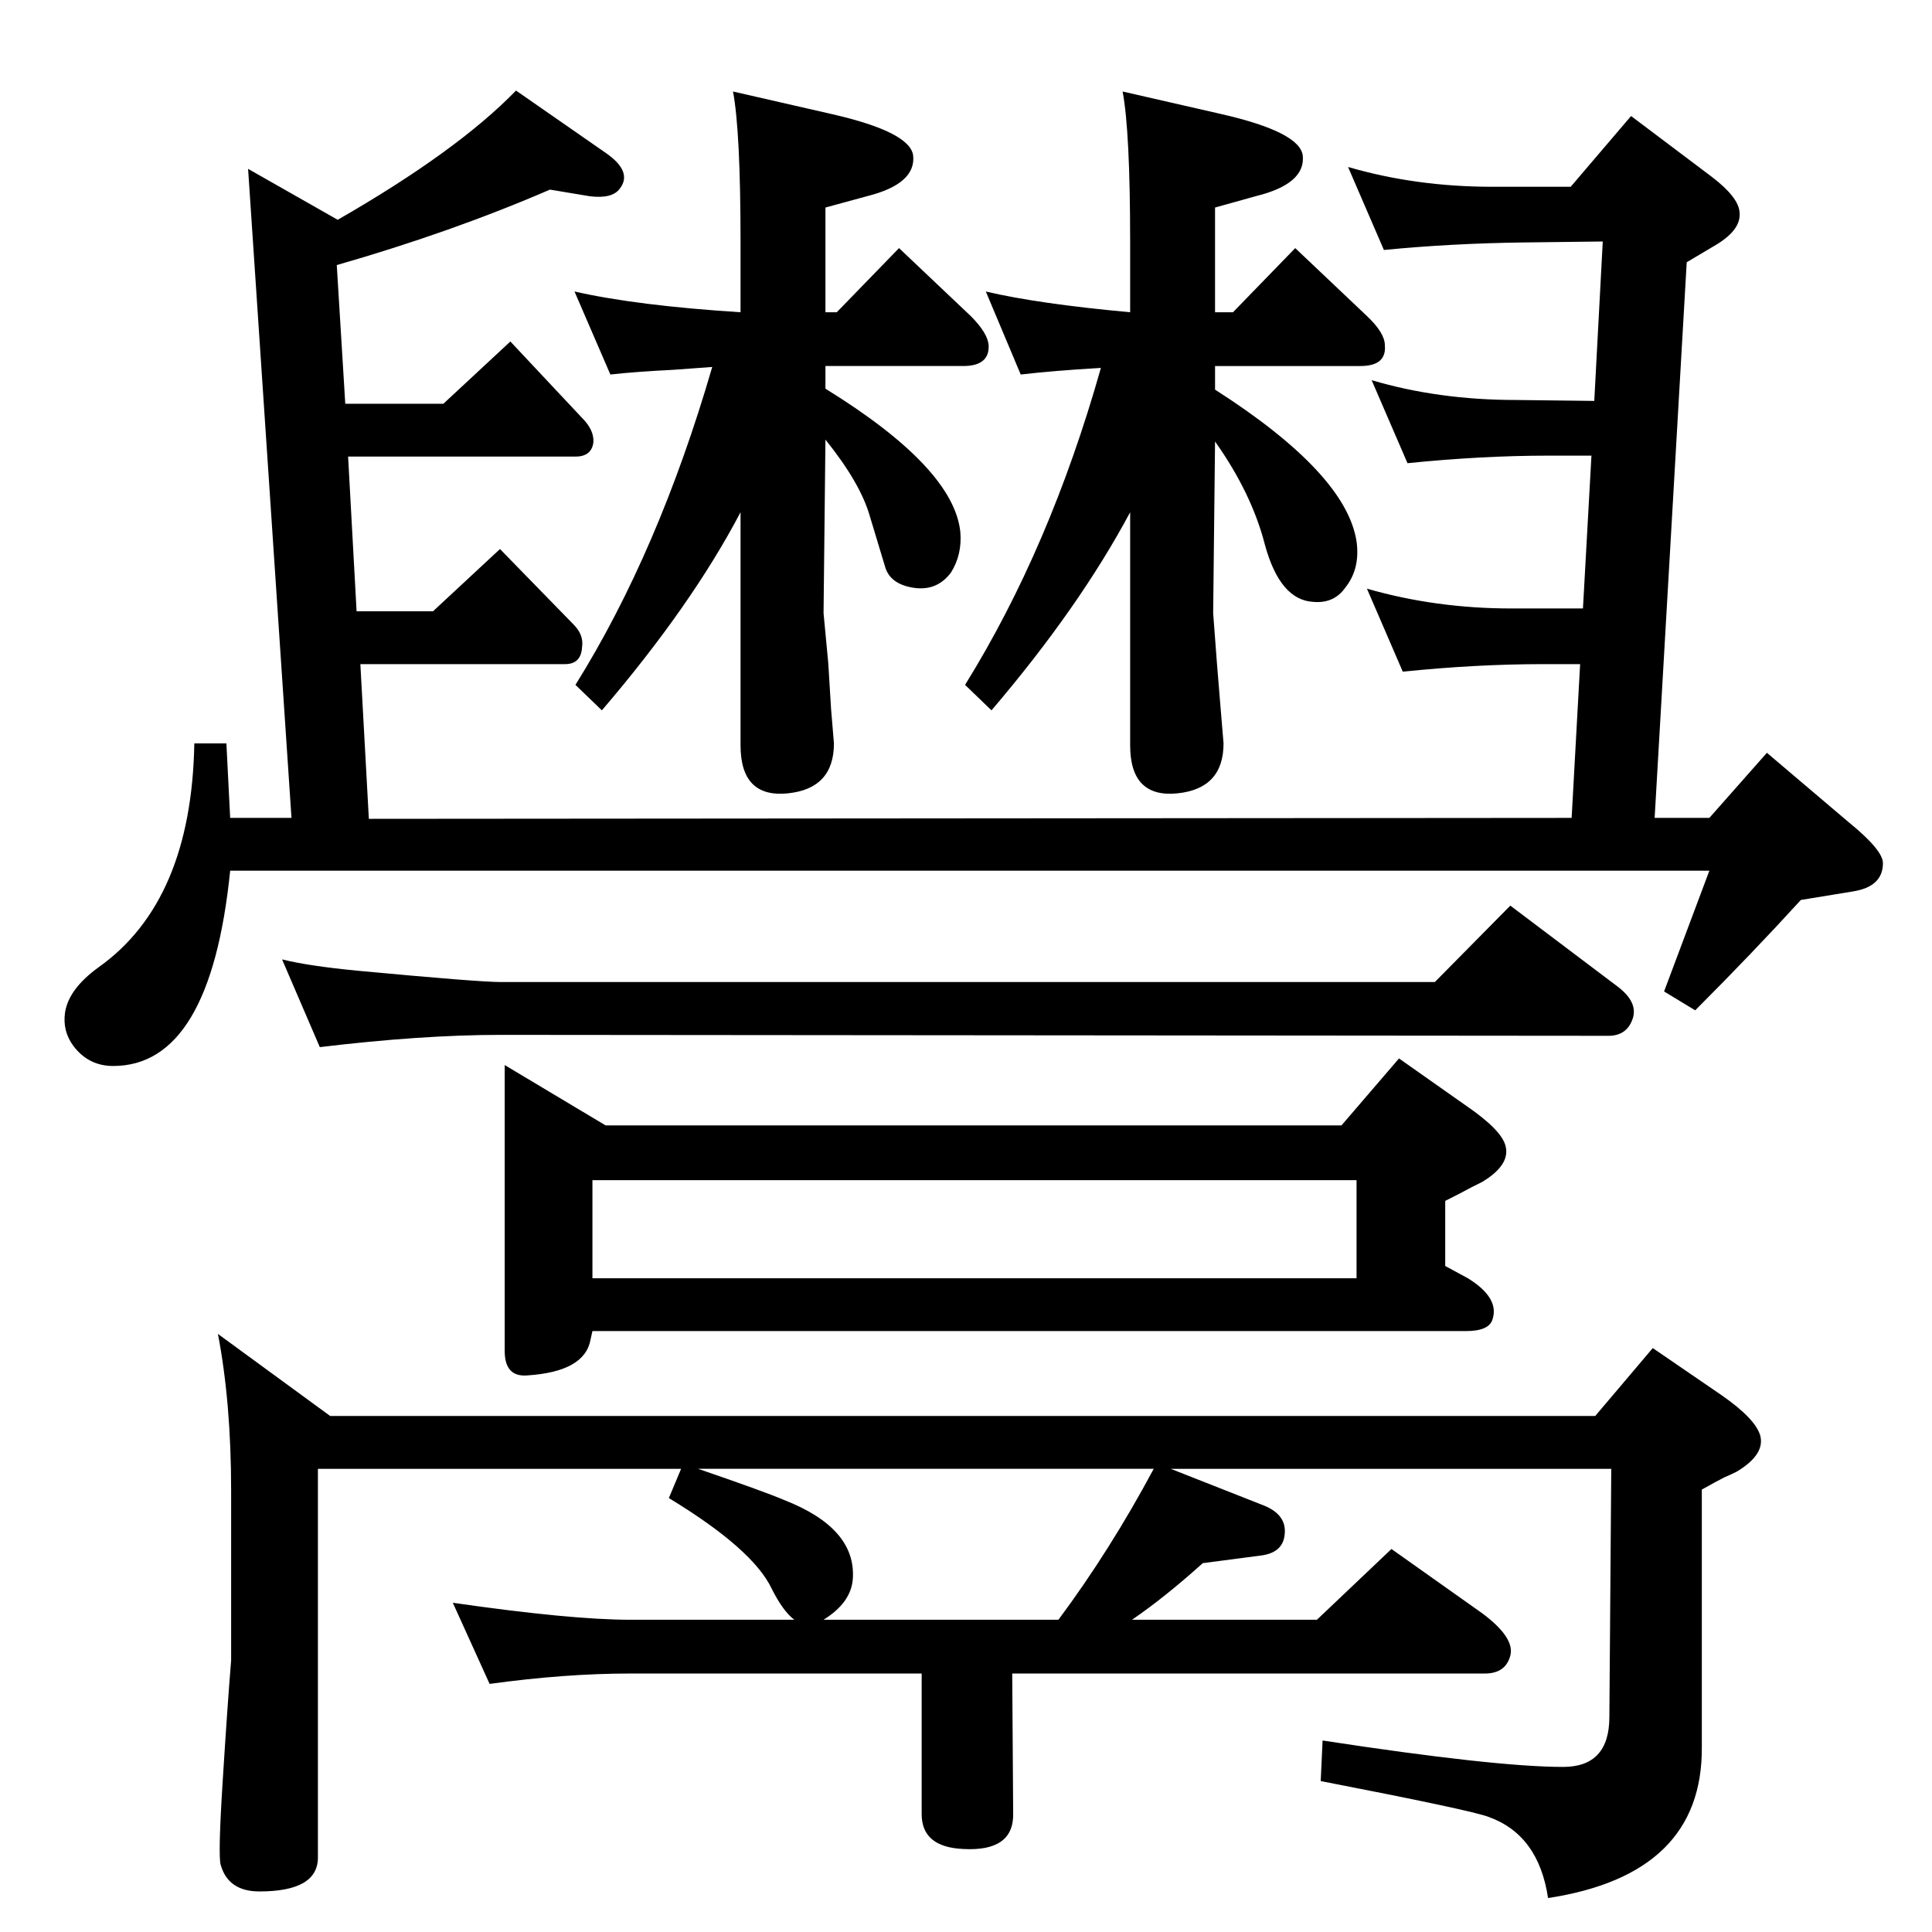 <?xml version="1.0" standalone="no"?>
<!DOCTYPE svg PUBLIC "-//W3C//DTD SVG 1.1//EN" "http://www.w3.org/Graphics/SVG/1.1/DTD/svg11.dtd" >
<svg xmlns="http://www.w3.org/2000/svg" xmlns:xlink="http://www.w3.org/1999/xlink" version="1.1" viewBox="0 0 2048 2048">
  <g transform="matrix(1 0 0 -1 0 2048)">
   <path fill="currentColor"
d="M366 1620h104l71 66l76 -81q13 -13 12 -26q-2 -15 -19 -15h-241l9 -164h81l71 66l78 -80q11 -11 9 -24q-1 -18 -18 -18h-217l9 -164l1275 1l9 163h-39q-71 0 -149 -8l-38 88q73 -21 153 -21h76l9 162h-46q-70 0 -149 -8l-38 88q71 -21 153 -21l83 -1l9 169l-83 -1
q-78 -1 -149 -8l-38 88q72 -21 153 -21h83l64 75l85 -64q29 -22 30 -38q2 -18 -24 -34l-32 -19l-34 -589h58l61 69l86 -73q37 -30 37 -44q0 -25 -32 -30l-55 -9q-52 -57 -112 -117l-33 20l48 128h-1568q-21 -207 -124 -207q-26 0 -42 21q-12 16 -9 36q4 25 36 48
q98 70 101 237h34l4 -79h65l-46 688l95 -54q127 73 189 137l95 -66q29 -20 15 -38q-8 -11 -32 -8l-42 7q-104 -45 -226 -80zM1167 1658q-51 -3 -85 -7l-37 88q55 -13 153 -22v74q0 118 -8 160l105 -24q83 -19 86 -44q3 -30 -50 -43l-43 -12v-111h19l66 68l76 -72
q19 -18 19 -31q2 -22 -26 -22h-154v-25q139 -89 150 -161q4 -29 -12 -49q-12 -17 -34 -15q-35 2 -51 60q-14 55 -53 110l-2 -182l4 -53l4 -49l3 -36q0 -48 -49 -53q-50 -5 -50 51v247q-54 -101 -147 -210l-28 27q90 145 144 336zM875 1636q136 -84 143 -152q2 -24 -10 -43
q-15 -20 -40 -16t-30 23l-16 53q-10 35 -47 81l-2 -184l5 -53l3 -49l3 -36q0 -48 -49 -53q-50 -5 -50 51v247q-52 -99 -147 -210l-28 27q88 141 145 337q-27 -2 -41 -3q-40 -2 -67 -5l-38 88q66 -15 176 -22v74q0 118 -8 160l105 -24q83 -19 86 -44q3 -30 -49 -43l-44 -12
v-111h12l66 68l76 -72q18 -18 19 -31q1 -22 -27 -22h-146v-24zM299 1031q28 -7 80 -12q128 -12 152 -12h990l80 81l114 -86q21 -16 16 -33q-6 -19 -26 -19l-1174 1q-84 0 -192 -13zM1532 706l24 -13q34 -21 26 -44q-4 -12 -28 -12h-926l-2 -9q-6 -34 -67 -38q-24 -2 -24 26
v303l107 -64h780l61 71l71 -50q38 -26 42 -43q5 -20 -25 -38l-12 -6q-9 -5 -27 -14v-69zM1438 693v104h-810v-104h810zM1241 491l99 -39q22 -9 22 -27q0 -23 -26 -26l-61 -8q-40 -36 -75 -60h196l79 75l96 -68q35 -26 30 -45t-27 -19h-501l1 -148q1 -41 -53 -38
q-44 2 -44 37v149h-309q-69 0 -149 -11l-39 86q125 -18 188 -18h174q-12 9 -24 33q-20 42 -109 96l13 31h-385v-412q0 -36 -62 -36q-33 0 -41 28q-3 9 2 88q5 80 9 129v180q0 93 -14 166l119 -87h1341l61 72l73 -50q36 -25 41 -43q5 -20 -25 -38q-6 -3 -13 -6q-8 -4 -24 -13
v-273q1 -135 -163 -160q-10 67 -63 86q-18 7 -178 38l2 43q183 -28 255 -28q49 0 49 53l2 263h-467zM1223 491h-483q70 -24 91 -33q77 -30 73 -84q-2 -25 -31 -43h249q55 74 101 160z" />
  </g>

</svg>
